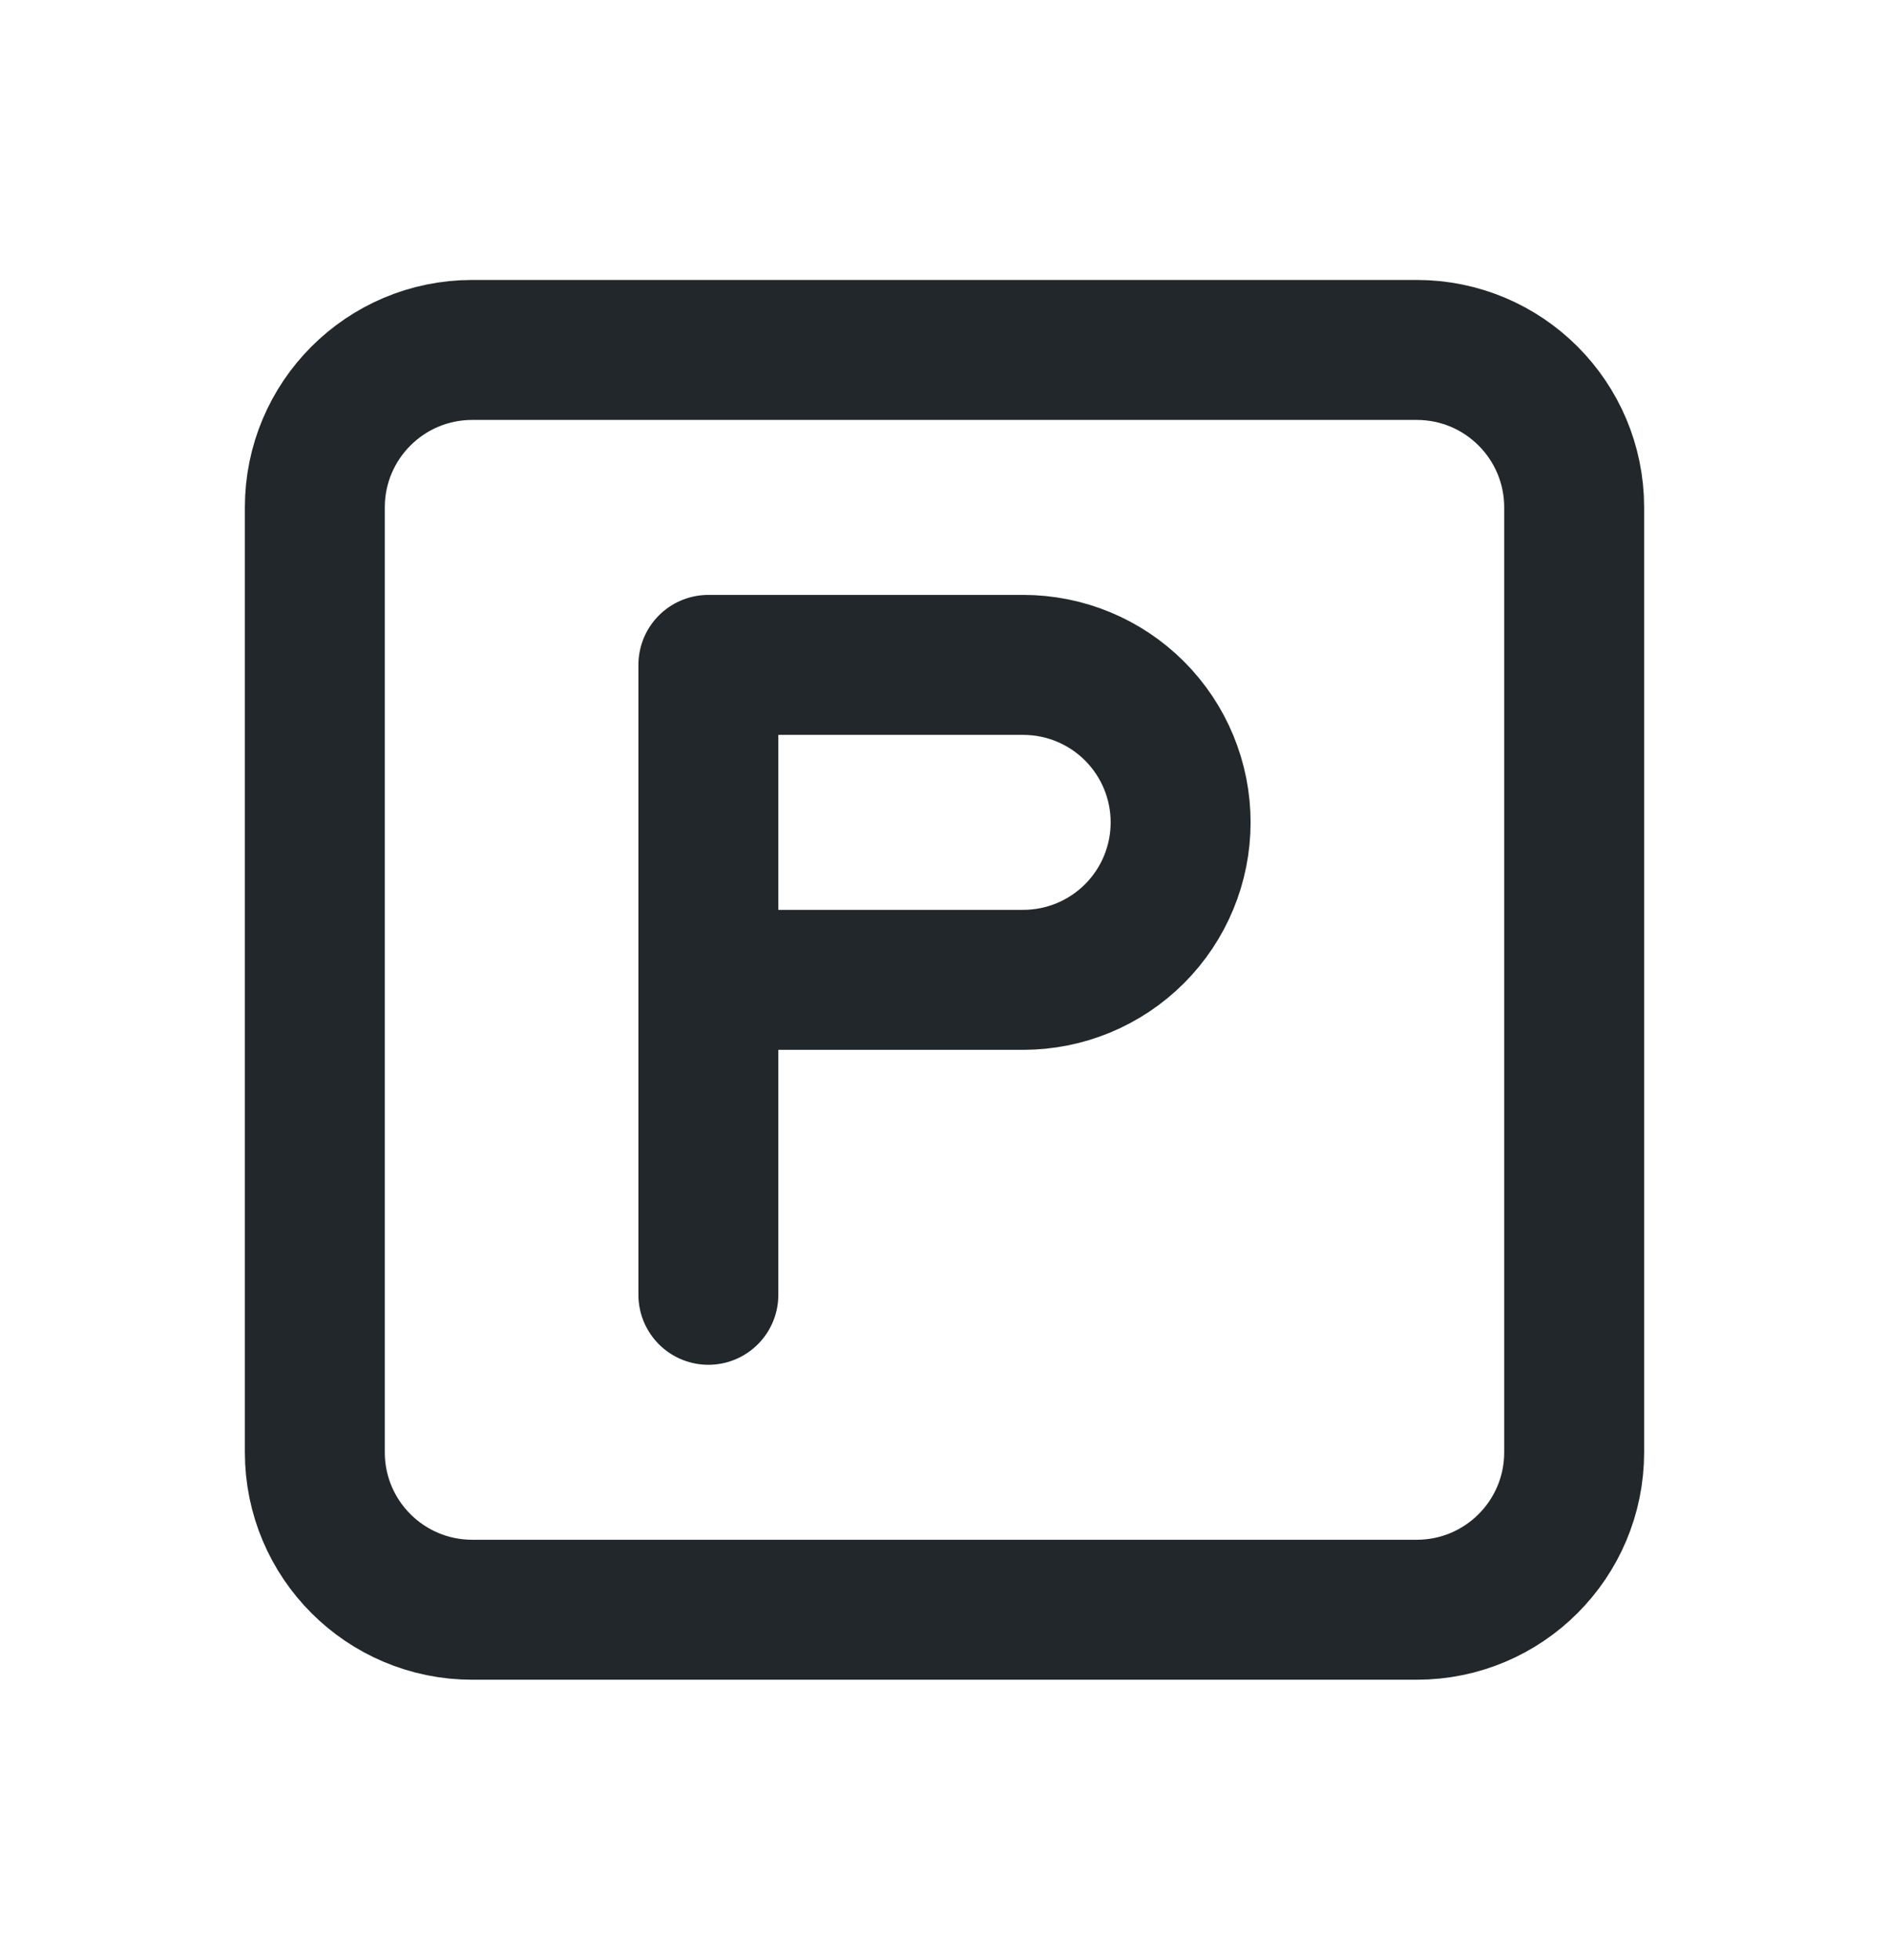 <svg width="27" height="28" viewBox="0 0 27 28" fill="none" xmlns="http://www.w3.org/2000/svg">
<g clip-path="url(#clip0_3_7250)">
<path d="M20.25 5H6.75C5.507 5 4.5 6.007 4.5 7.25V20.75C4.5 21.993 5.507 23 6.75 23H20.25C21.493 23 22.5 21.993 22.5 20.75V7.25C22.5 6.007 21.493 5 20.25 5Z" stroke="#21272A" stroke-width="2" stroke-linecap="round" stroke-linejoin="round"/>
<path d="M10.125 18.5V9.5H14.625C15.222 9.5 15.794 9.737 16.216 10.159C16.638 10.581 16.875 11.153 16.875 11.75C16.875 12.347 16.638 12.919 16.216 13.341C15.794 13.763 15.222 14 14.625 14H10.125" stroke="#21272A" stroke-width="2" stroke-linecap="round" stroke-linejoin="round"/>
</g>
<defs>
<clipPath id="clip0_3_7250">
<rect width="27" height="27" fill="white" transform="translate(0 0.5)"/>
</clipPath>
</defs>
</svg>

